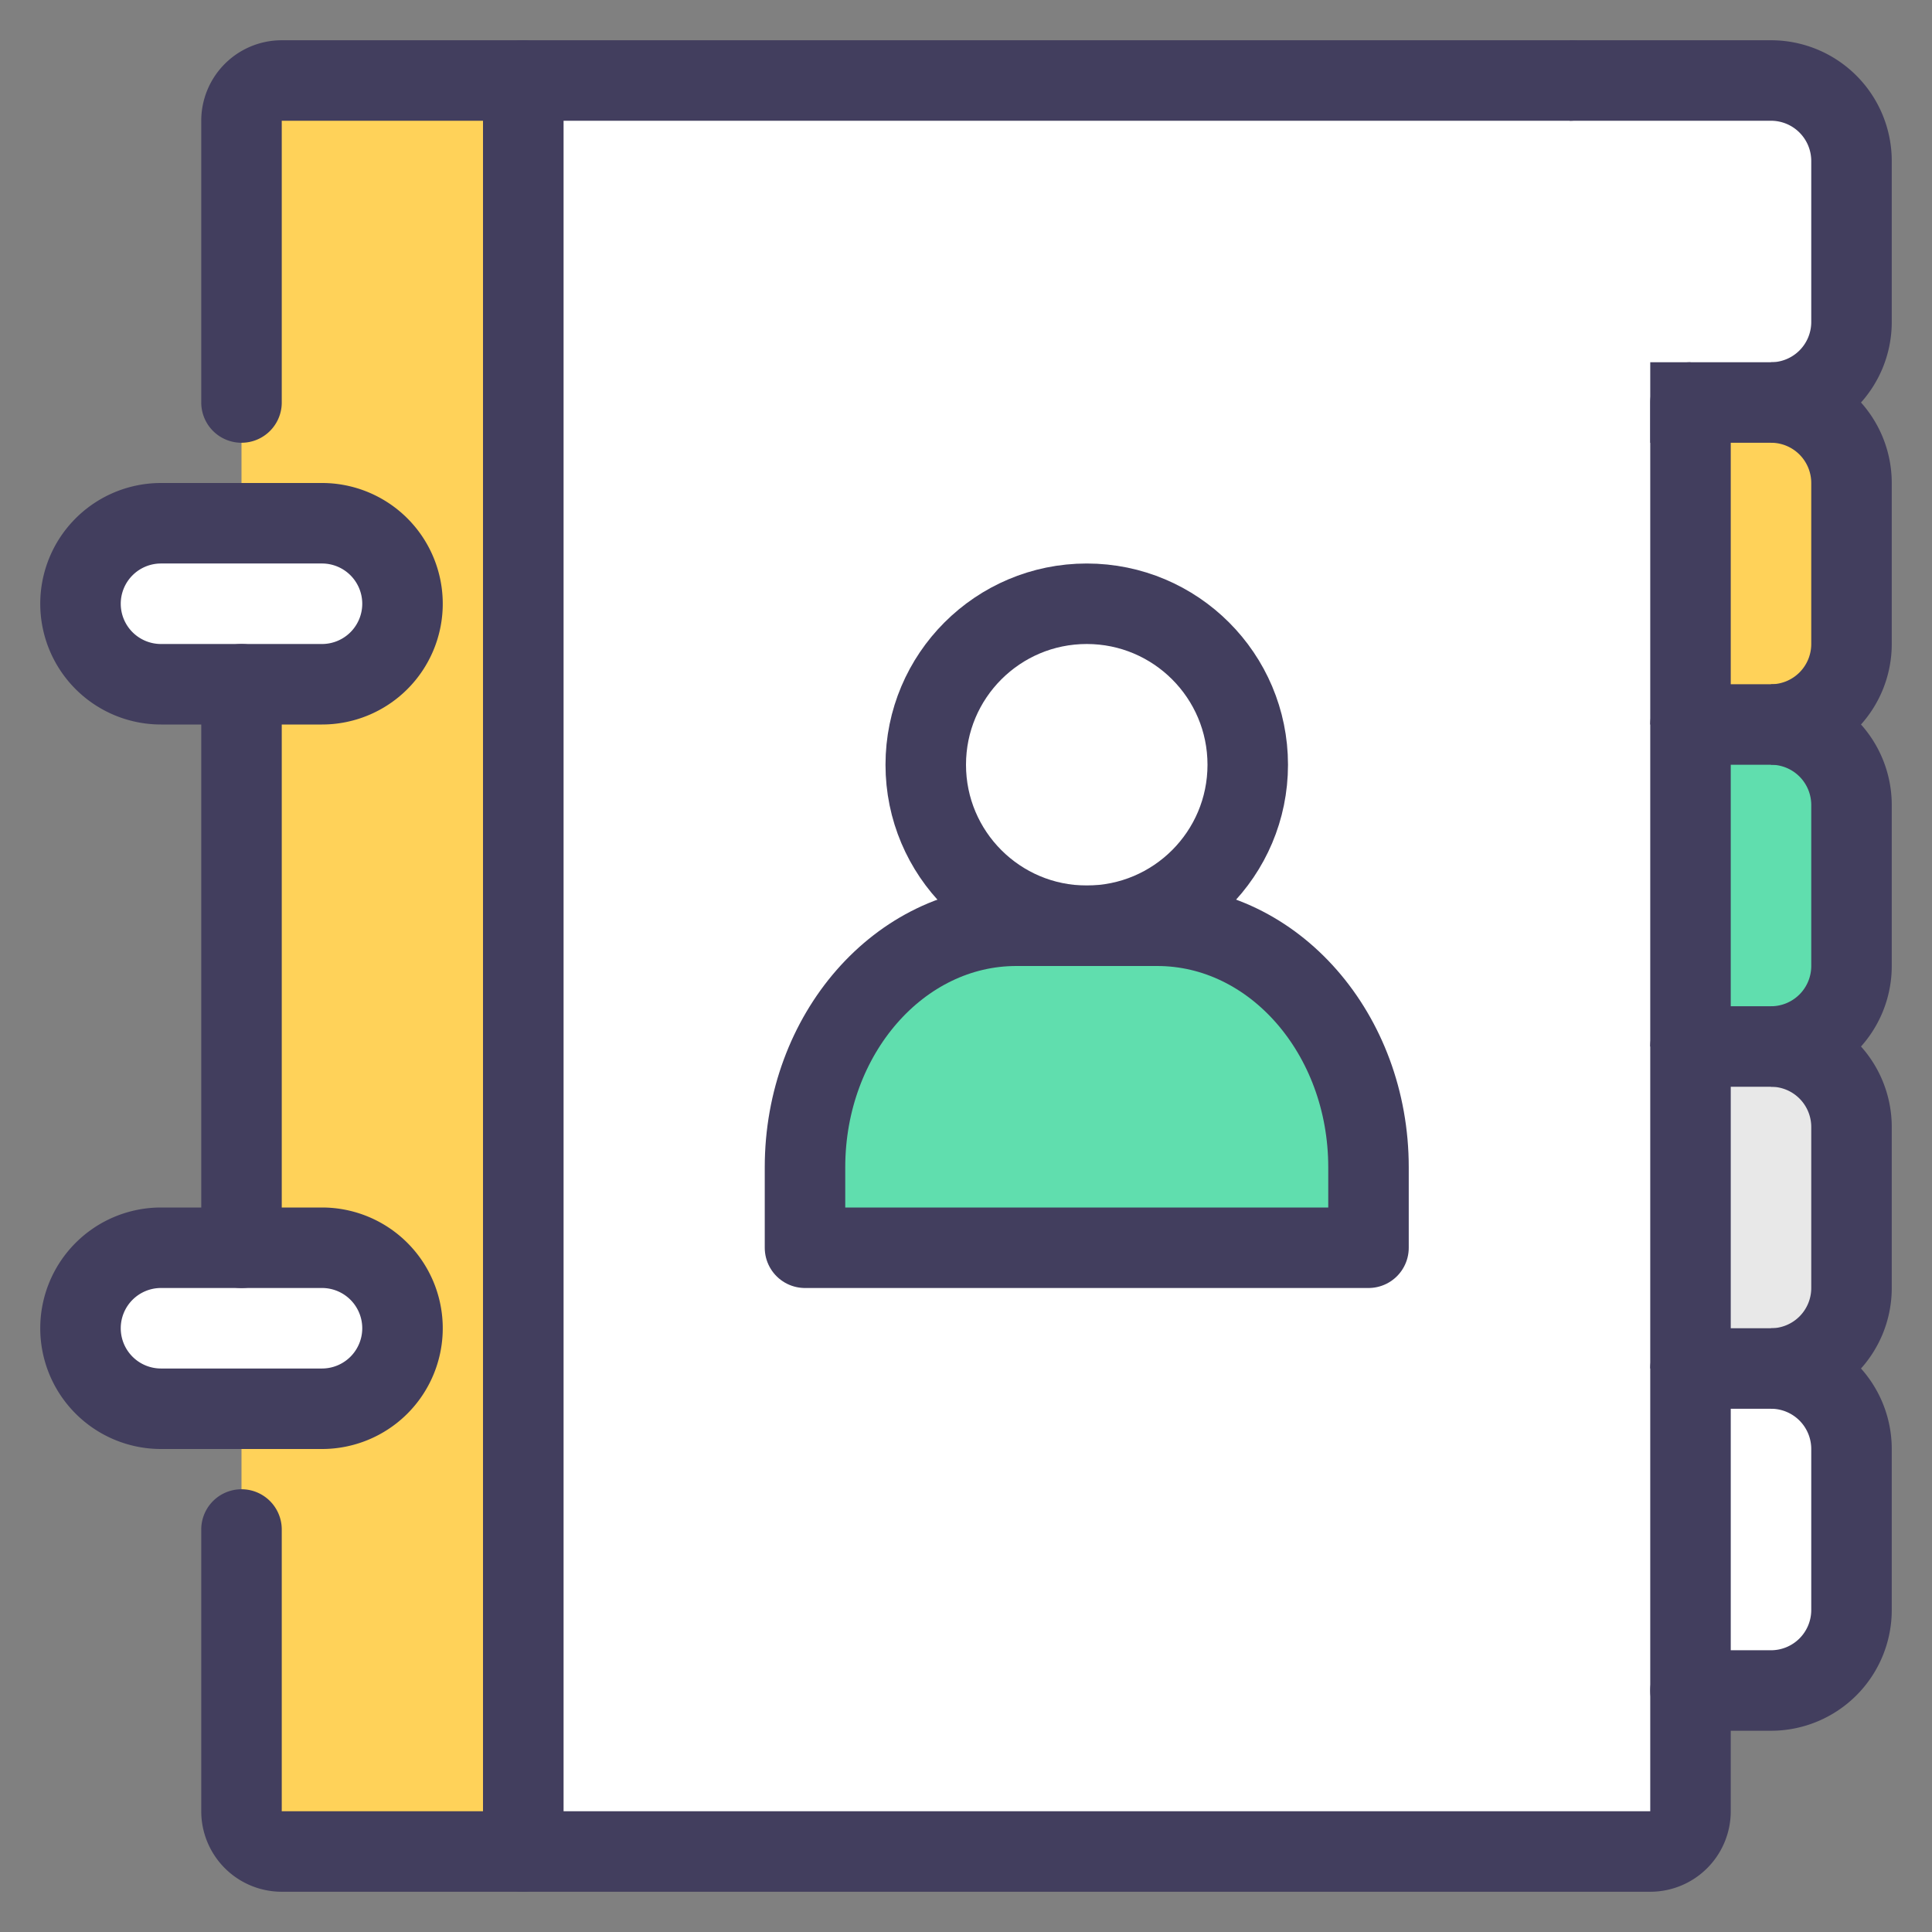 <svg id="icons" xmlns="http://www.w3.org/2000/svg" viewBox="0 0 48 48"><rect x="0" y="0" width="48" height="48" fill="#808080" stroke="none"/><title>address-contacts-book</title><g id="address-contacts-book"><path d="M46,36v4a2,2,0,0,1-2,2H42V34h2A2,2,0,0,1,46,36Z" fill="#fff"/><path d="M46,32a2,2,0,0,1-2,2H42V26h2a2,2,0,0,1,2,2Z" fill="#e8e8e8"/><path d="M46,24a2,2,0,0,1-2,2H42V18h2a2,2,0,0,1,2,2Z" fill="#60deae"/><path d="M46,16a2,2,0,0,1-2,2H42V10h2a2,2,0,0,1,2,2Z" fill="#ffd259"/><path d="M42,10V45a1,1,0,0,1-1,1H14V2H44a2,2,0,0,1,2,2V8a2,2,0,0,1-2,2Z" fill="#fff"/><path d="M8,31a2,2,0,0,1,2,2,2,2,0,0,1-2,2H4a2,2,0,0,1-2-2,2,2,0,0,1,2-2H8Z" fill="#fff"/><path d="M8,13a2,2,0,0,1,2,2,2,2,0,0,1-2,2H4a2,2,0,0,1-2-2,2,2,0,0,1,2-2H8Z" fill="#fff"/><path d="M8,17a2,2,0,0,0,2-2,2,2,0,0,0-2-2H6V3A1,1,0,0,1,7,2h6V46H7a1,1,0,0,1-1-1V35H8a2,2,0,0,0,2-2,2,2,0,0,0-2-2H6V17Z" fill="#ffd259"/><path d="M6,13H8a2,2,0,0,1,2,2,2,2,0,0,1-2,2H4a2,2,0,0,1-2-2,2,2,0,0,1,2-2Z" fill="none" stroke="#423e5e" stroke-linecap="round" stroke-linejoin="round" stroke-width="2"/><path d="M6,31H8a2,2,0,0,1,2,2,2,2,0,0,1-2,2H4a2,2,0,0,1-2-2,2,2,0,0,1,2-2Z" fill="none" stroke="#423e5e" stroke-linecap="round" stroke-linejoin="round" stroke-width="2"/><path d="M6,10V3A1,1,0,0,1,7,2H39" fill="none" stroke="#423e5e" stroke-linecap="round" stroke-linejoin="round" stroke-width="2"/><line x1="6" y1="31" x2="6" y2="17" fill="none" stroke="#423e5e" stroke-linecap="round" stroke-linejoin="round" stroke-width="2"/><path d="M42,42v3a1,1,0,0,1-1,1H7a1,1,0,0,1-1-1V38" fill="none" stroke="#423e5e" stroke-linecap="round" stroke-linejoin="round" stroke-width="2"/><line x1="42" y1="10" x2="41" y2="10" fill="none" stroke="#423e5e" stroke-linejoin="round" stroke-width="2"/><path d="M39,2h5a2,2,0,0,1,2,2V8a2,2,0,0,1-2,2" fill="none" stroke="#423e5e" stroke-linejoin="round" stroke-width="2"/><path d="M42,18V10h2a2,2,0,0,1,2,2v4a2,2,0,0,1-2,2" fill="none" stroke="#423e5e" stroke-linejoin="round" stroke-width="2"/><path d="M42,26V18h2a2,2,0,0,1,2,2v4a2,2,0,0,1-2,2" fill="none" stroke="#423e5e" stroke-linejoin="round" stroke-width="2"/><path d="M42,34V26h2a2,2,0,0,1,2,2v4a2,2,0,0,1-2,2" fill="none" stroke="#423e5e" stroke-linejoin="round" stroke-width="2"/><path d="M44,34a2,2,0,0,1,2,2v4a2,2,0,0,1-2,2H42V34Z" fill="none" stroke="#423e5e" stroke-linejoin="round" stroke-width="2"/><line x1="13" y1="2" x2="13" y2="46" fill="none" stroke="#423e5e" stroke-linecap="round" stroke-linejoin="round" stroke-width="2"/><circle cx="27" cy="19" r="4" fill="none" stroke="#423e5e" stroke-linejoin="round" stroke-width="2"/><path d="M34,31V29c0-3.31-2.35-6-5.25-6h-3.5C22.35,23,20,25.69,20,29v2Z" fill="#60deae"/><path d="M34,31V29c0-3.31-2.35-6-5.25-6h-3.5C22.35,23,20,25.69,20,29v2Z" fill="none" stroke="#423e5e" stroke-linejoin="round" stroke-width="2"/></g></svg>